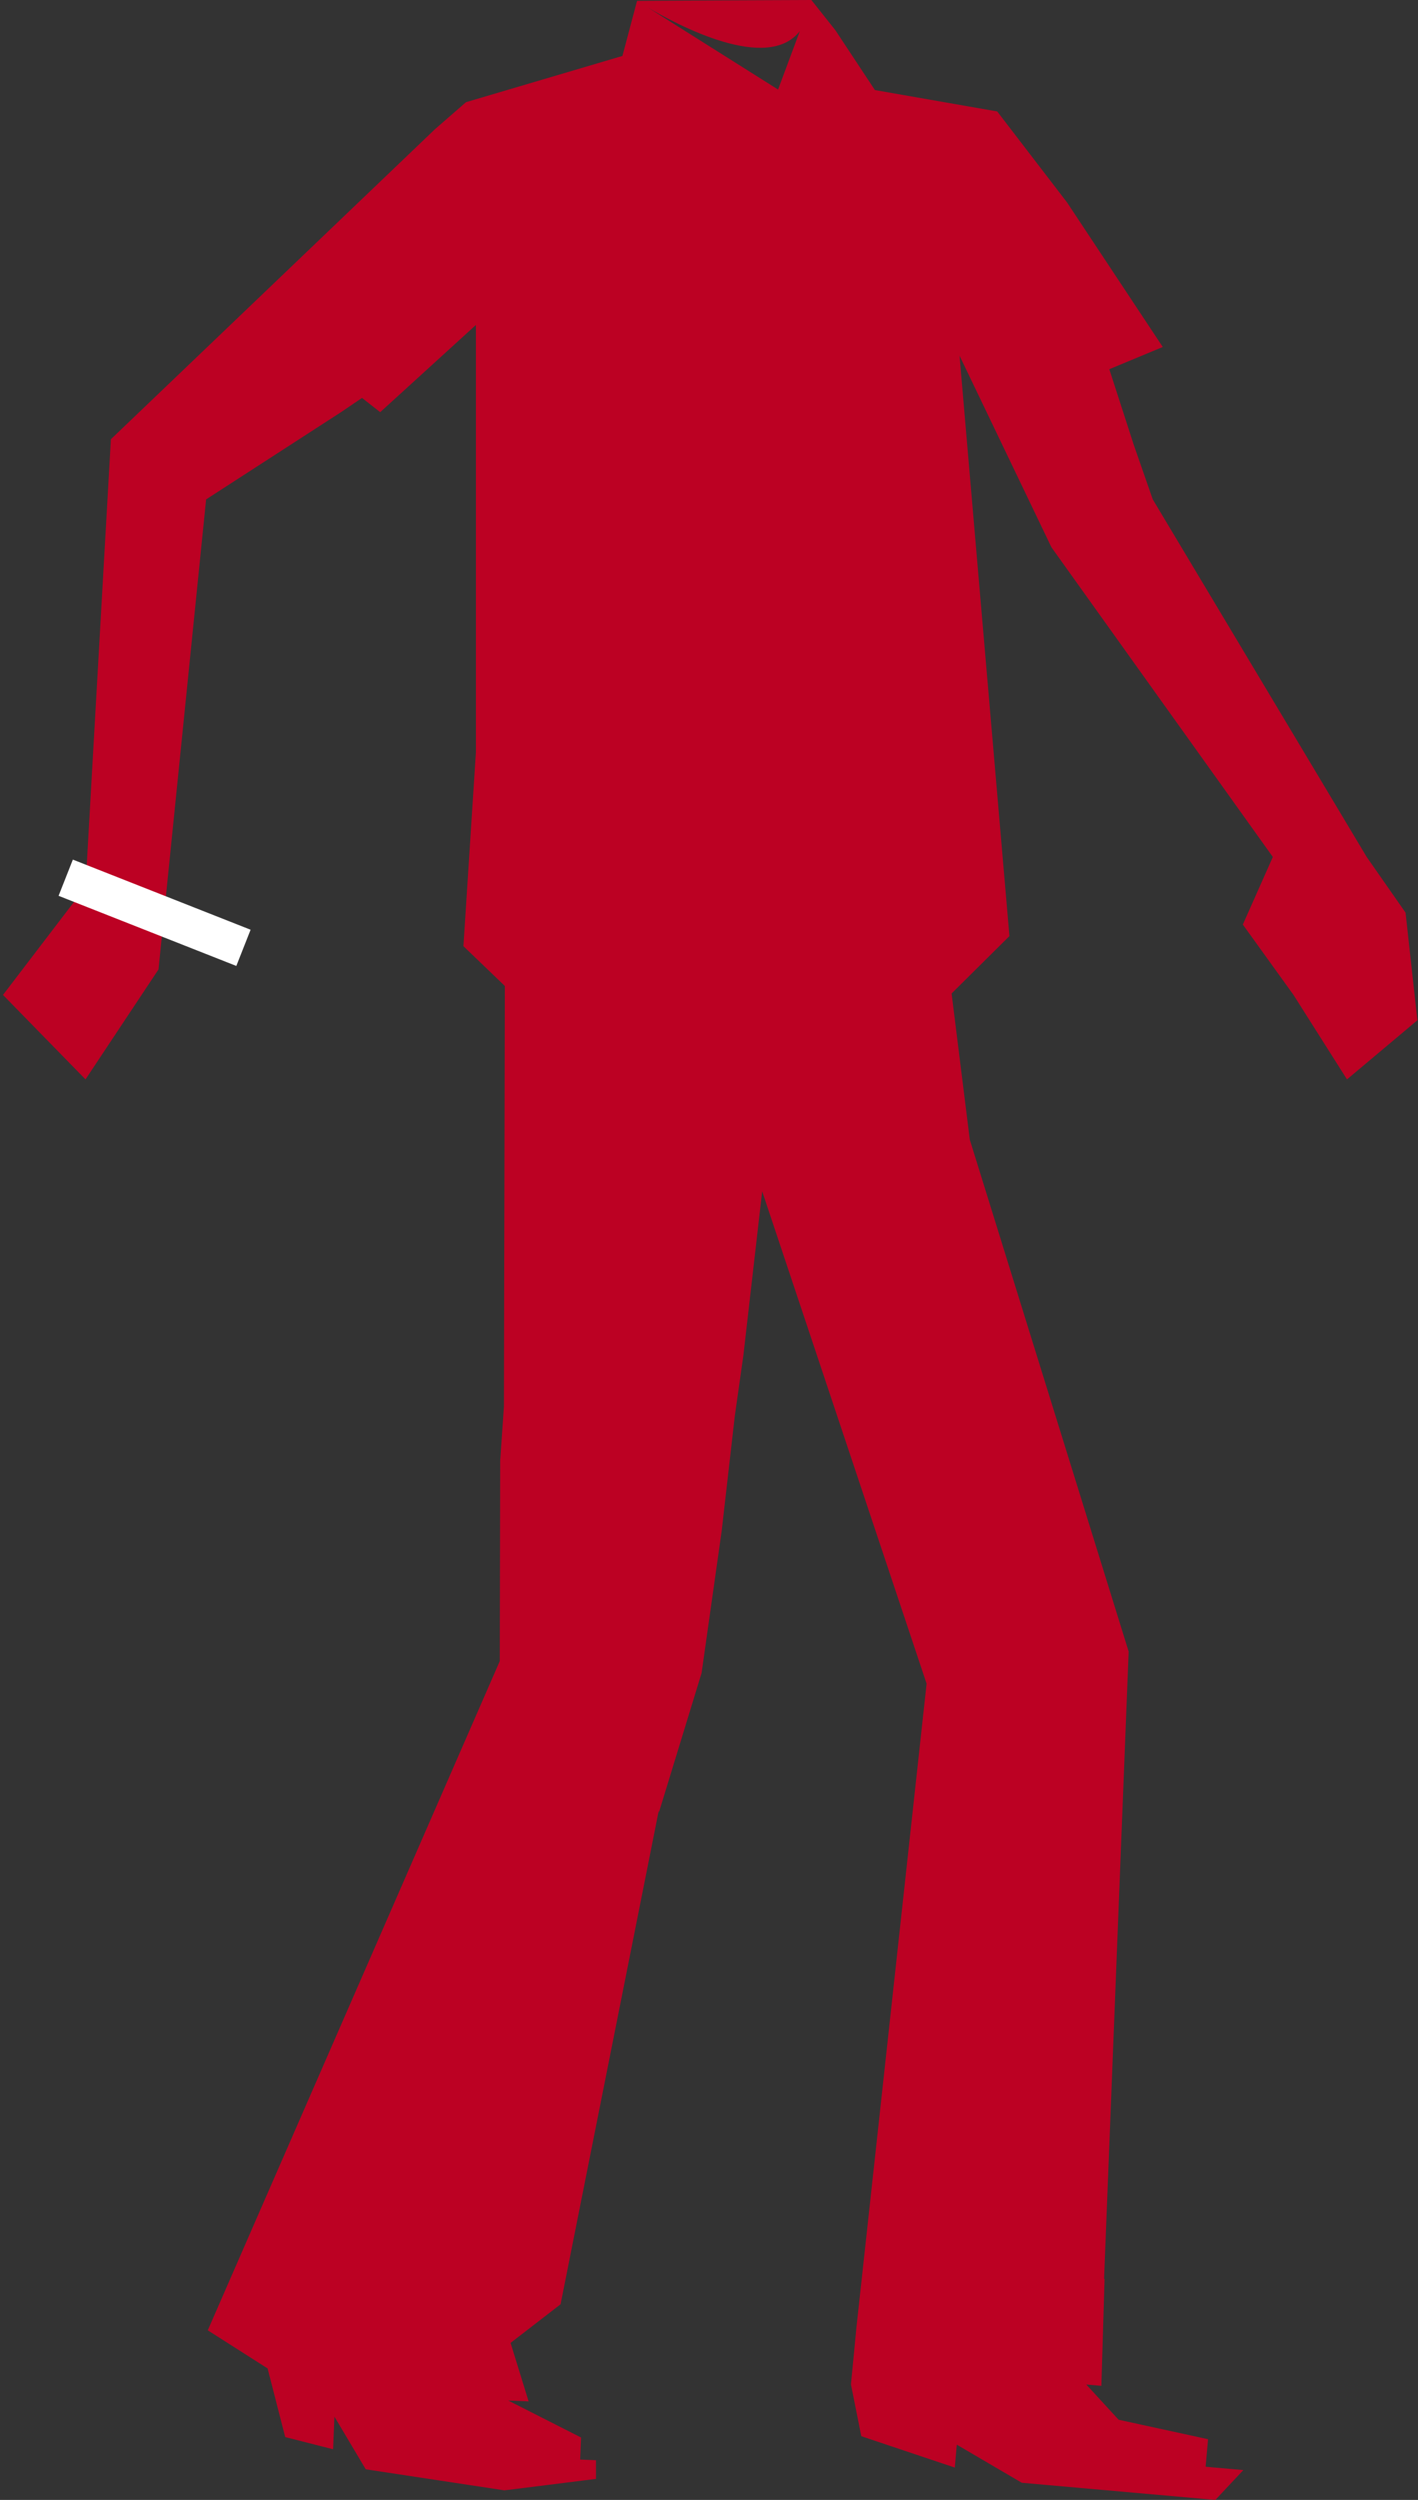 <svg width="392" height="691" viewBox="0 0 392 691" fill="none" xmlns="http://www.w3.org/2000/svg">
<rect x="0" y="0" width="392" height="691" fill="#333333" stroke="none"/>
<g clip-path="url(#clip0_1695_64)">
<path d="M388.56 252.264L377.817 236.874L329.179 155.587L318.676 138.037L313.419 122.947L306.662 102.054L321.441 95.908L294.987 55.965L275.677 30.808L241.867 24.896L230.927 8.344L224.307 0.011C224.307 0.011 224.296 0.011 224.214 0C224.214 0 176.056 0.207 176.111 0.24L172.07 15.461L128.826 28.244L120.258 35.7L30.656 121.409L23.637 245.136L0.826 275.006L23.637 298.353L43.82 267.949L56.979 138.037L94.268 113.927L100.076 109.989L105.104 113.927L131.563 89.822V207.942L128.111 261.53L139.563 272.536L139.367 362.548L139.312 388.715L138.391 402.136L138.276 403.74V404.012L138.156 459.149L135.871 464.39L68.894 617.856L57.437 644.115L73.976 654.651L78.846 673.625L92.081 676.995L92.452 667.98L101.106 682.53L139.448 688.35L164.752 685.186V680.022L160.384 679.836L160.634 673.745L155.099 670.936L146.979 666.813L140.485 663.519L146.134 663.759L141.144 647.6L145.731 644.055L154.969 636.916L182.12 500.422L182.148 500.989L193.954 462.421L199.5 423.209L203.121 391.502V391.447L203.137 391.365L203.148 391.289L203.165 391.163L205.499 374.672L210.701 329.286L256.154 465.382L238.431 627.988L236.779 643.106L236.064 650.534L235.241 659.074L238.104 673.385L263.947 682.056L264.29 678.129L264.503 675.724L274.853 681.789L282.477 686.255L289.55 686.882L335.974 691L341.1 685.535L343.712 682.743L335.238 681.996L333.291 681.821L333.373 680.867L333.961 674.214L315.813 670.265L309.231 668.831L303.996 663.126L300.293 659.096L304.465 659.467L305.354 629.914H305.217L312.012 456.498L268.097 315.014L263.063 274.602L279.052 258.743L265.261 98.313L290.662 151.268L311.832 180.881L351.87 236.874L343.576 255.553L357.585 275.006L372.369 298.353L391.826 282.014L388.56 252.264ZM215.096 24.754L179.061 2.051C187.666 7.133 212.19 20.08 221.111 8.595L215.096 24.754Z" fill="#BC0123"/>
<path d="M20.143 237.6L16.194 247.609L65.329 266.995L69.278 256.986L20.143 237.6Z" fill="white"/>
</g>
<defs>
<clipPath id="clip0_1695_64">
<rect width="391" height="691" fill="white" transform="translate(0.826)"/>
</clipPath>
</defs>
</svg>

